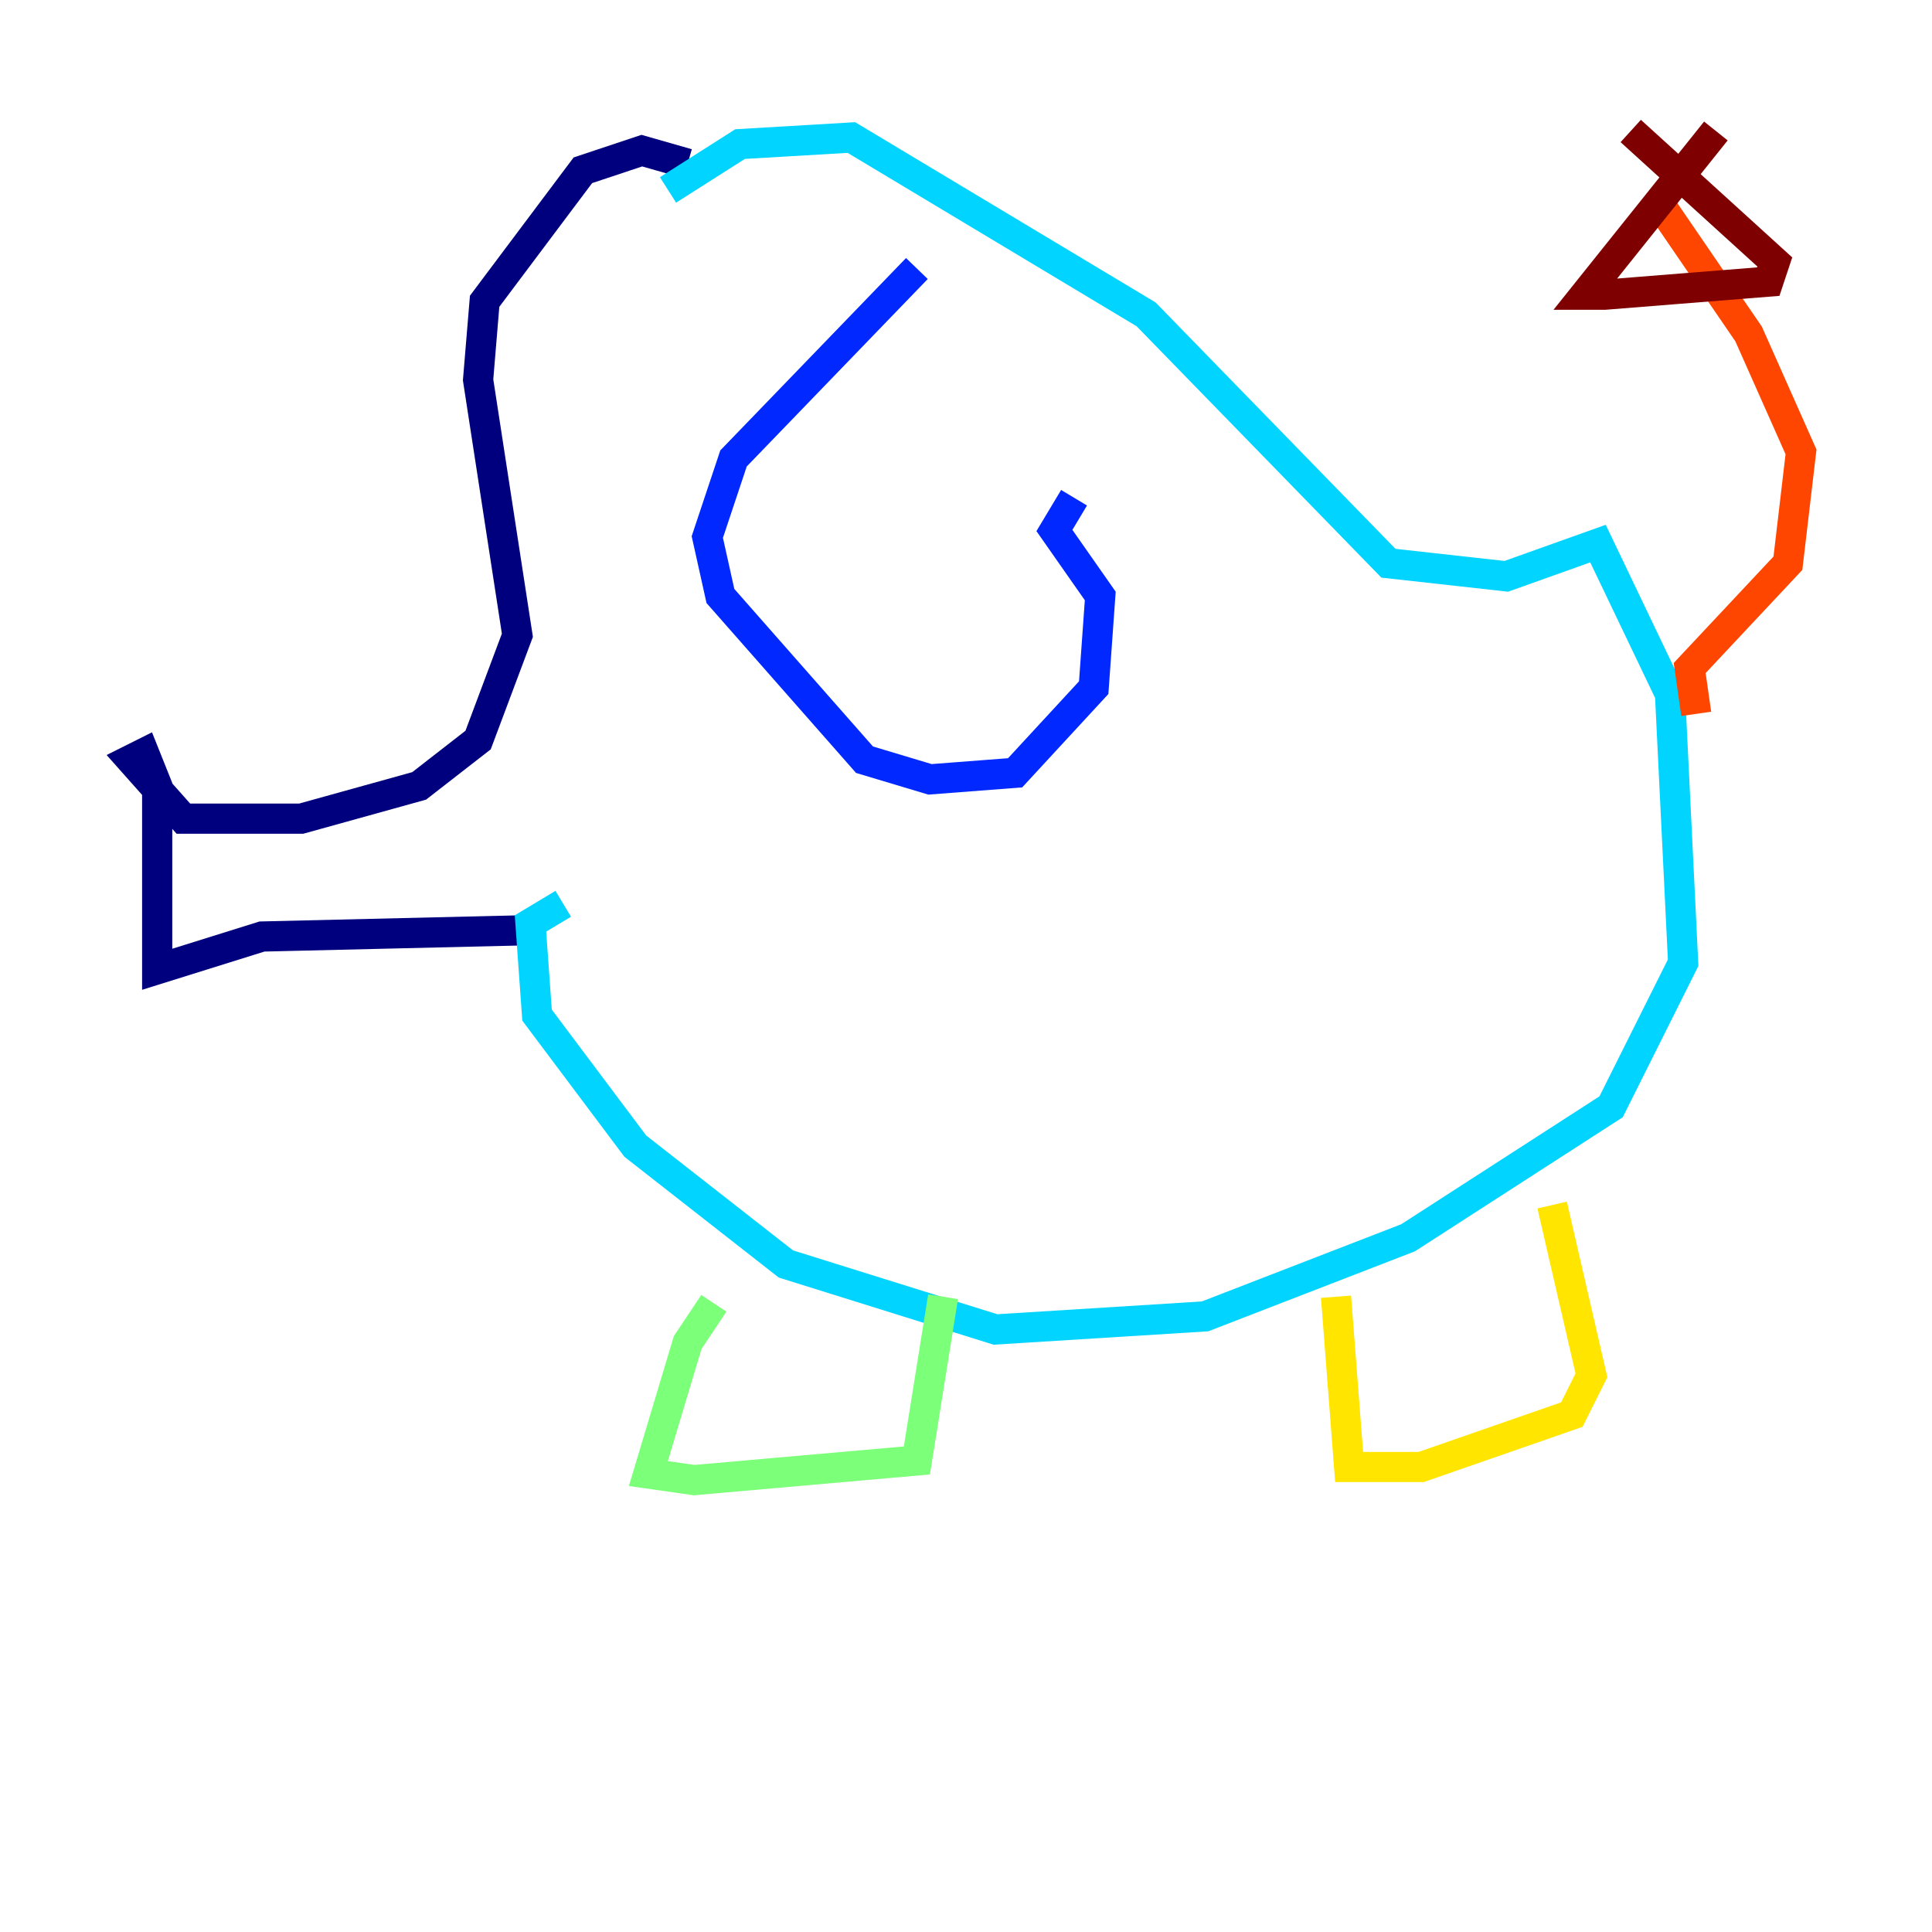 <?xml version="1.0" encoding="utf-8" ?>
<svg baseProfile="tiny" height="128" version="1.2" viewBox="0,0,128,128" width="128" xmlns="http://www.w3.org/2000/svg" xmlns:ev="http://www.w3.org/2001/xml-events" xmlns:xlink="http://www.w3.org/1999/xlink"><defs /><polyline fill="none" points="45.559,10.848 42.522,9.98 38.617,11.281 32.108,19.959 31.675,25.166 34.278,42.088 31.675,49.031 27.77,52.068 19.959,54.237 12.149,54.237 8.678,50.332 9.546,49.898 10.414,52.068 10.414,64.217 17.356,62.047 35.58,61.614" stroke="#00007f" stroke-width="2" /><polyline fill="none" points="60.746,17.79 48.597,30.373 46.861,35.58 47.729,39.485 57.275,50.332 61.614,51.634 67.254,51.2 72.461,45.559 72.895,39.485 69.858,35.146 71.159,32.976" stroke="#0028ff" stroke-width="2" /><polyline fill="none" points="44.258,12.583 49.031,9.546 56.407,9.112 75.932,20.827 91.986,37.315 99.797,38.183 105.871,36.014 110.644,45.993 111.512,63.783 106.739,73.329 93.288,82.007 79.837,87.214 65.953,88.081 52.068,83.742 42.088,75.932 35.58,67.254 35.146,61.18 37.315,59.878" stroke="#00d4ff" stroke-width="2" /><polyline fill="none" points="47.295,86.346 45.559,88.949 42.956,97.627 45.993,98.061 60.746,96.759 62.481,85.912" stroke="#7cff79" stroke-width="2" /><polyline fill="none" points="88.515,85.912 89.383,97.193 94.156,97.193 104.136,93.722 105.437,91.119 102.834,79.837" stroke="#ffe500" stroke-width="2" /><polyline fill="none" points="112.38,47.295 111.946,44.258 118.454,37.315 119.322,29.939 115.851,22.129 110.21,13.885" stroke="#ff4600" stroke-width="2" /><polyline fill="none" points="113.681,8.678 105.003,19.525 106.305,19.525 117.153,18.658 117.586,17.356 108.041,8.678" stroke="#7f0000" stroke-width="2" /></svg>
